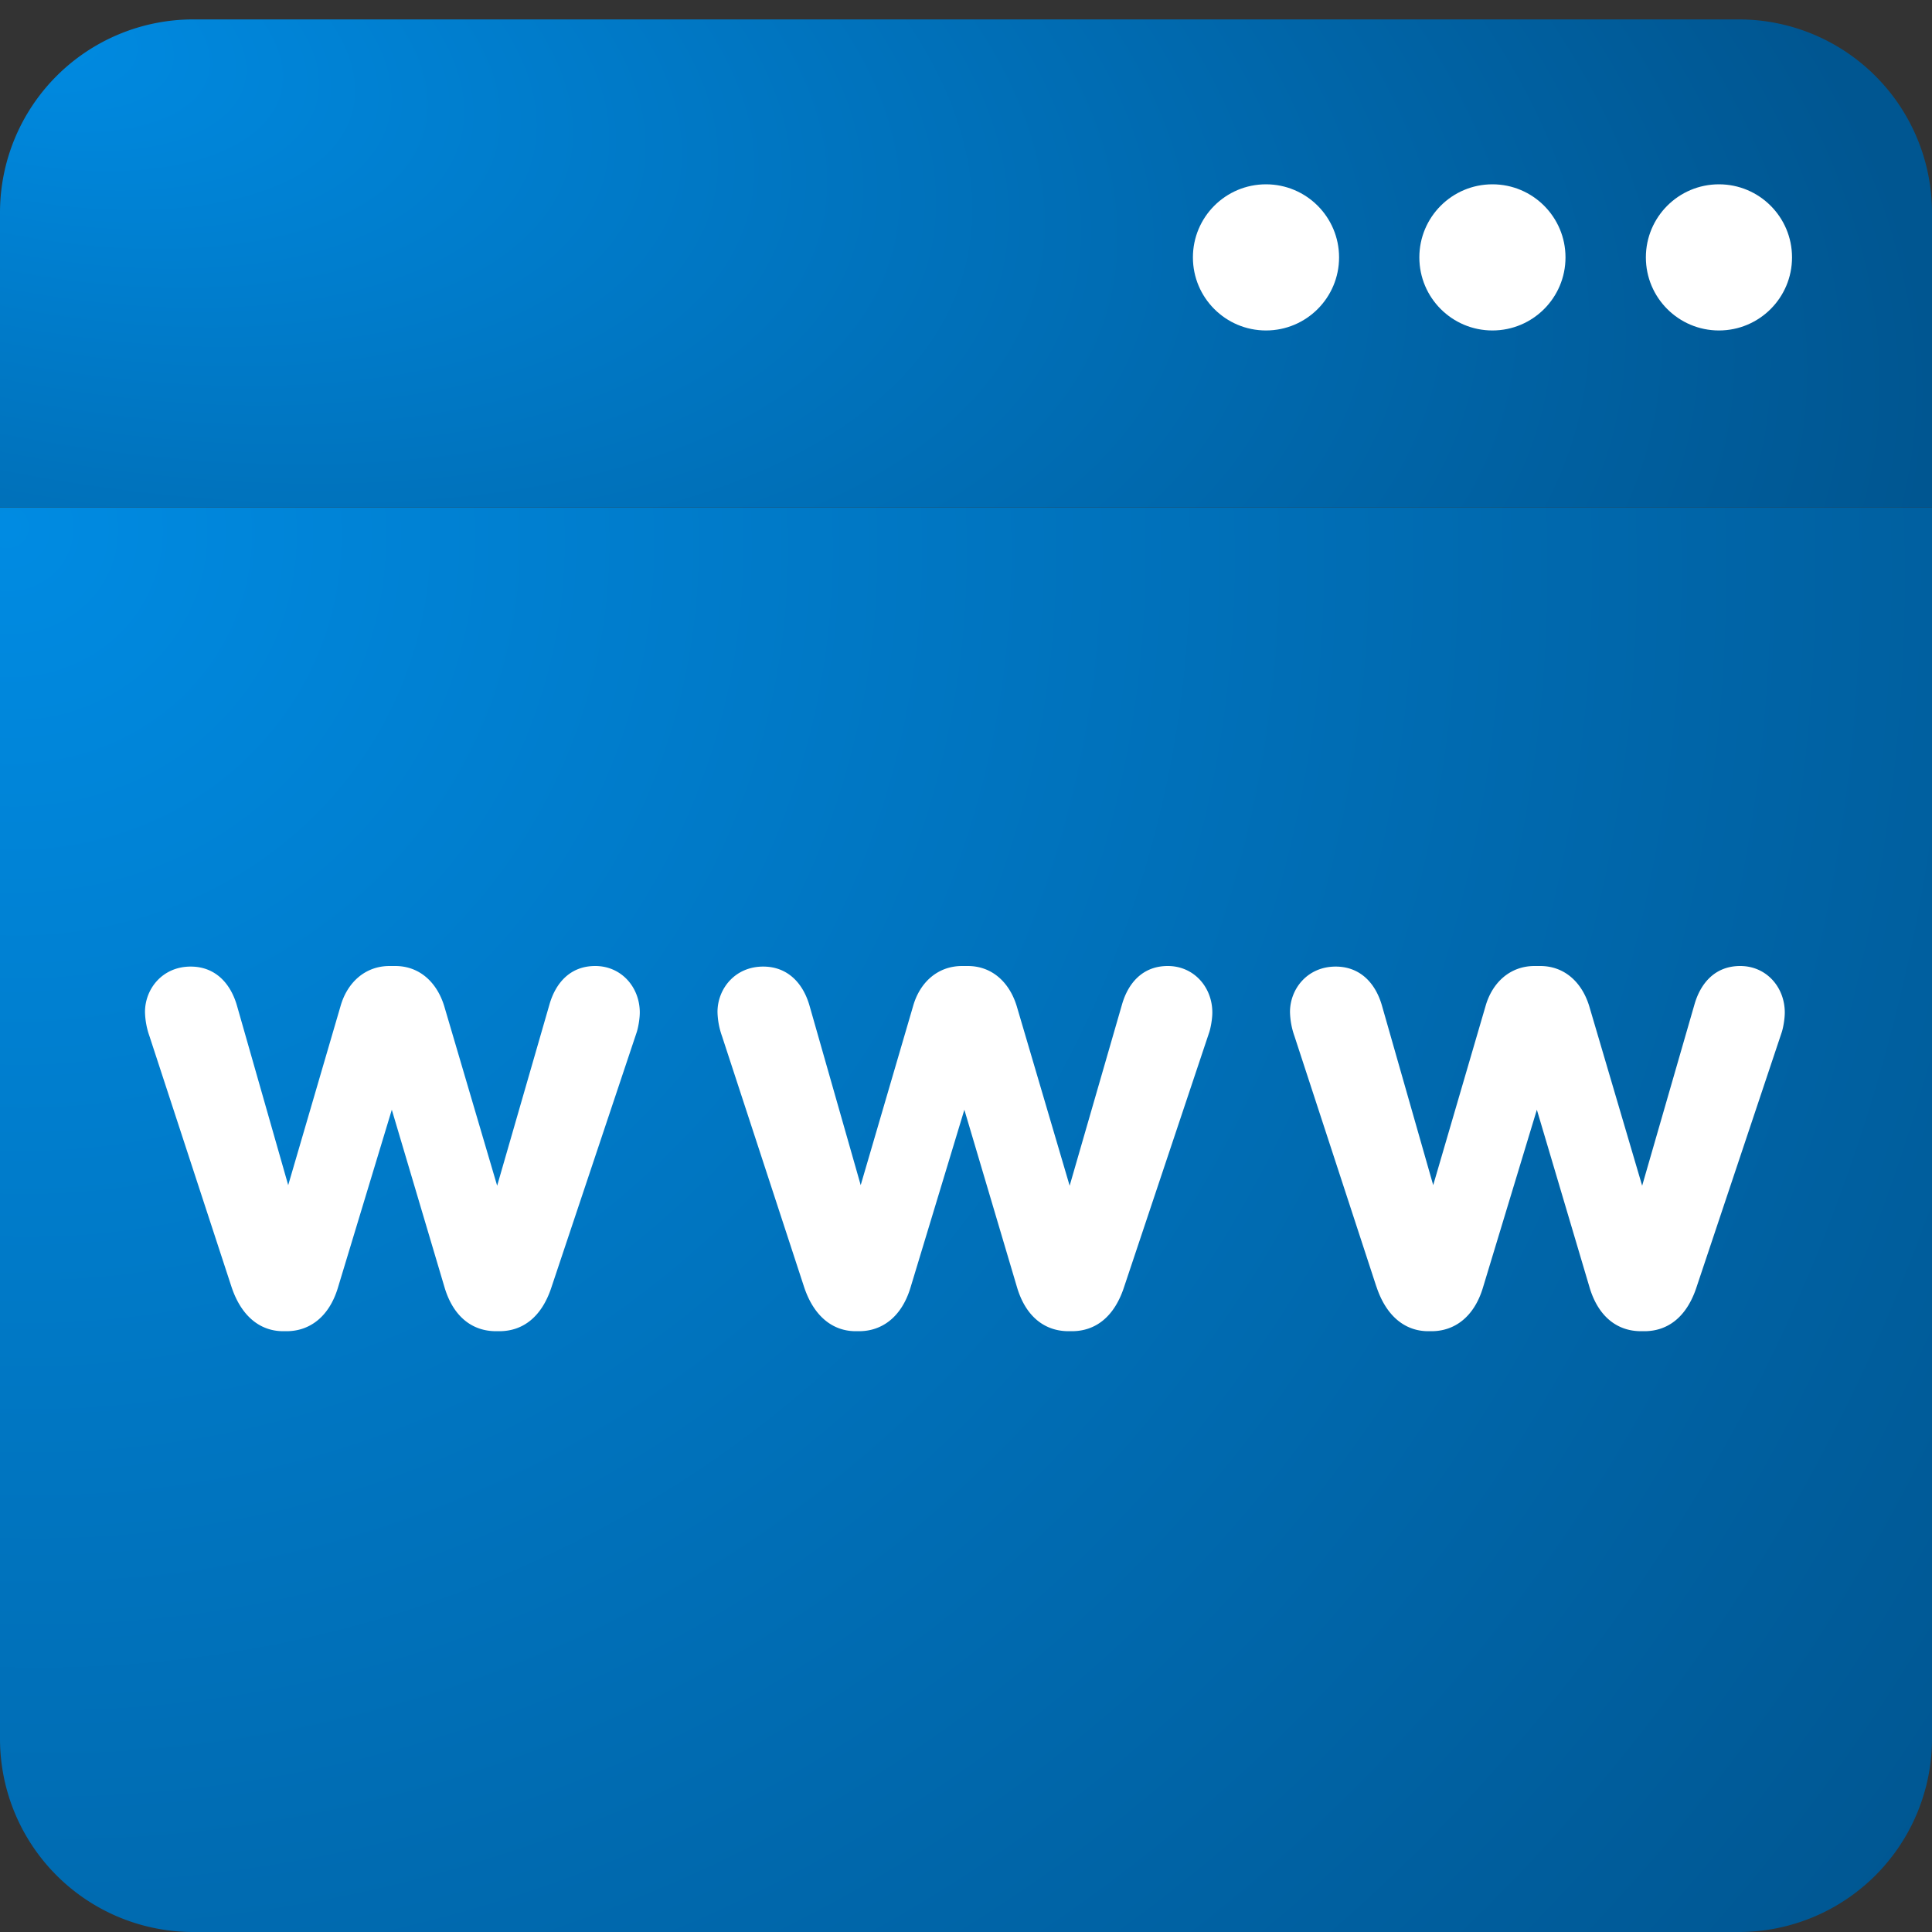 <svg width="40" height="40" fill="none" xmlns="http://www.w3.org/2000/svg"><rect width="100%" height="100%" fill="#333333" stroke="none"/><path d="M0 10.503h40V36a4 4 0 0 1-4 4H4a4 4 0 0 1-4-4V10.503z" fill="url(#web_radial)"/><path d="M0 4.402a4 4 0 0 1 4-4h32a4 4 0 0 1 4 4v6.1H0v-6.1z" fill="url(#paint1_radial)"/><path d="M4.79 26.634l-1.696-5.183a1.594 1.594 0 0 1-.092-.5c0-.475.358-.939.946-.939.496 0 .819.33.957.805l1.062 3.72 1.084-3.708C7.19 20.341 7.56 20 8.066 20h.116c.507 0 .865.341 1.015.83l1.096 3.719 1.084-3.756c.127-.44.427-.793.946-.793.542 0 .923.439.923.963 0 .135-.035.33-.07.427l-1.753 5.244c-.207.647-.611.927-1.084.927h-.07c-.484 0-.876-.292-1.06-.89l-1.097-3.695-1.119 3.695c-.184.598-.588.89-1.06.89h-.07c-.462 0-.865-.292-1.073-.927zm11.854 0l-1.696-5.183a1.593 1.593 0 0 1-.093-.5c0-.475.358-.939.946-.939.496 0 .82.33.958.805l1.061 3.72 1.085-3.708c.138-.488.507-.829 1.015-.829h.115c.508 0 .865.341 1.015.83l1.096 3.719 1.085-3.756c.127-.44.427-.793.946-.793.542 0 .923.439.923.963 0 .135-.035.33-.07.427l-1.753 5.244c-.208.647-.611.927-1.085.927h-.069c-.484 0-.877-.292-1.061-.89l-1.096-3.695-1.119 3.695c-.185.598-.588.89-1.061.89h-.07c-.461 0-.865-.292-1.072-.927zm11.851 0L26.8 21.451a1.595 1.595 0 0 1-.092-.5c0-.475.358-.939.946-.939.496 0 .82.33.957.805l1.062 3.72 1.084-3.708c.139-.488.508-.829 1.015-.829h.116c.507 0 .865.341 1.015.83l1.096 3.719 1.084-3.756c.127-.44.427-.793.946-.793.543 0 .923.439.923.963 0 .135-.034.33-.069.427l-1.753 5.244c-.208.647-.612.927-1.085.927h-.07c-.484 0-.876-.292-1.06-.89l-1.096-3.695-1.12 3.695c-.184.598-.588.89-1.06.89h-.07c-.461 0-.865-.292-1.073-.927z" fill="#fff"/><circle cx="35.589" cy="5.329" r="1.513" fill="#fff"/><circle cx="30.899" cy="5.329" r="1.513" fill="#fff"/><circle cx="26.211" cy="5.329" r="1.513" fill="#fff"/><defs><radialGradient id="web_radial" cx="0" cy="0" r="1" gradientUnits="userSpaceOnUse" gradientTransform="rotate(36.406 -15.97 5.251) scale(49.7 47.48)"><stop stop-color="#008BE2"/><stop offset="1" stop-color="#005691"/></radialGradient><radialGradient id="paint1_radial" cx="0" cy="0" r="1" gradientUnits="userSpaceOnUse" gradientTransform="matrix(40 10.1 -4.795 18.99 0 .402)"><stop stop-color="#008BE2"/><stop offset="1" stop-color="#005691"/></radialGradient></defs></svg>